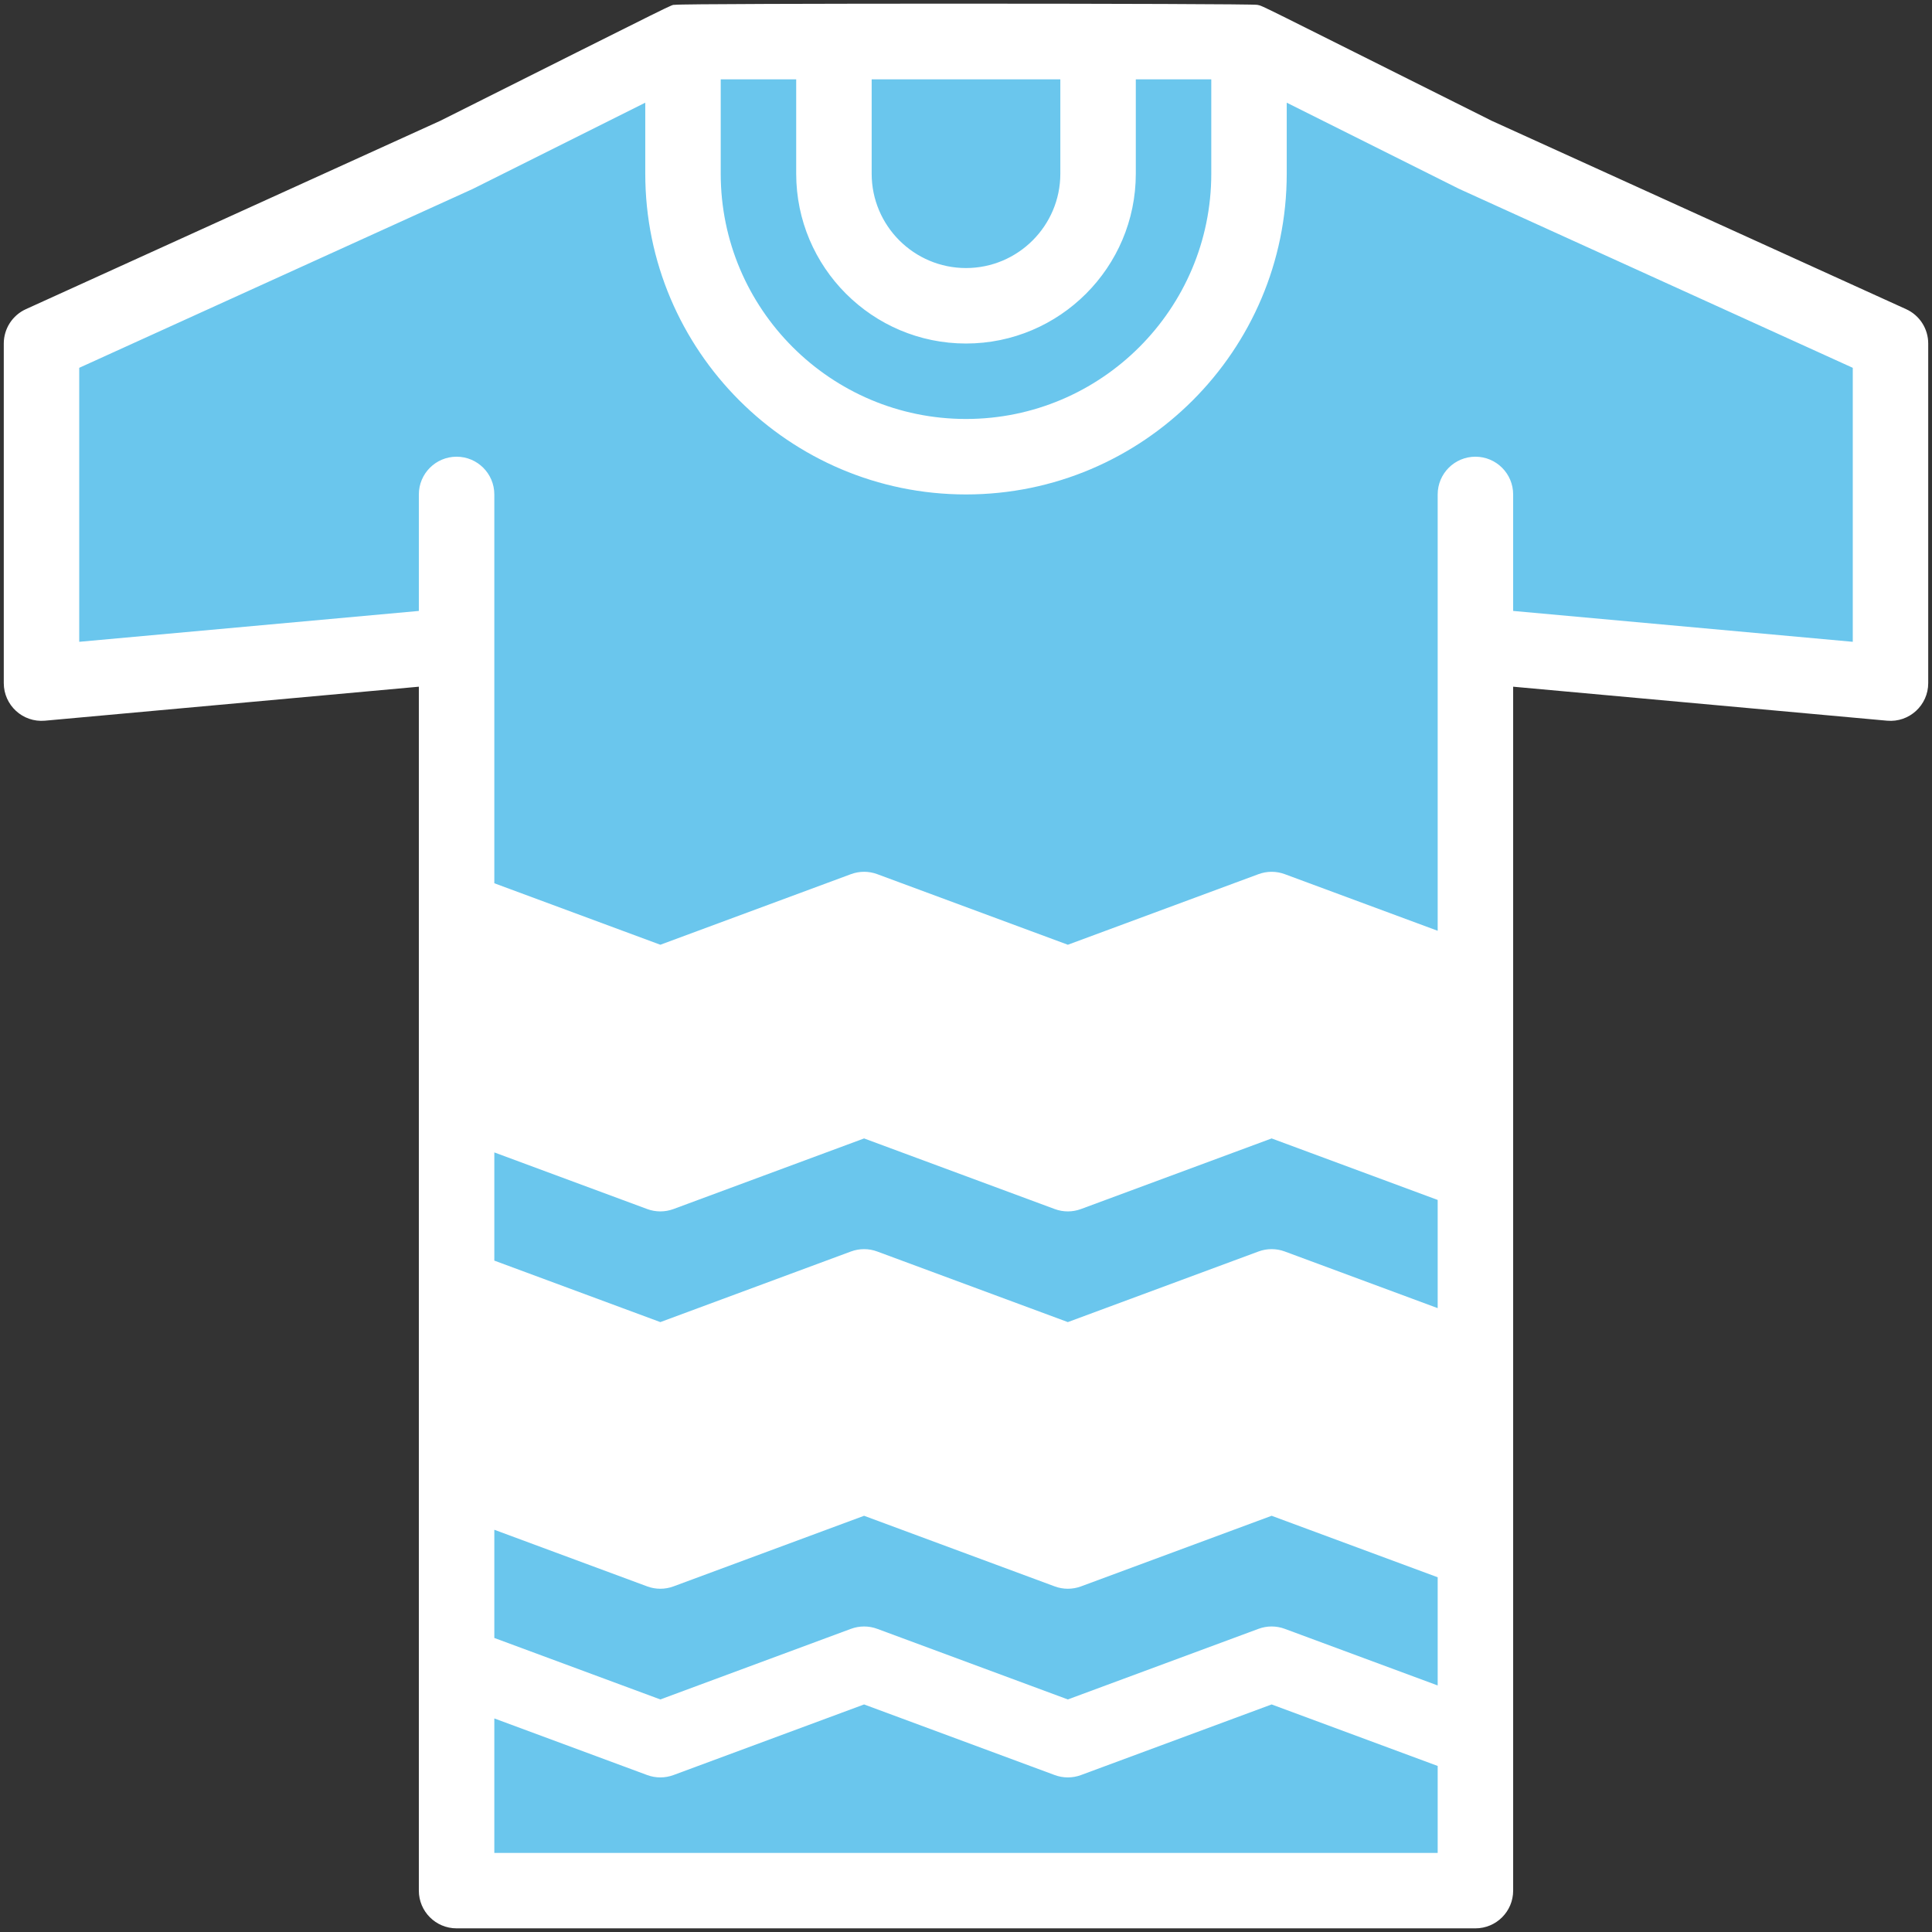 <svg width="92" height="92" viewBox="0 0 92 92" fill="none" xmlns="http://www.w3.org/2000/svg">
<rect x="0" y="0" width="92" height="92" fill="#333333" stroke="none"/>
<g clip-path="url(#clip0_204_112)">
<path d="M21.742 70.264C21.742 73.475 21.742 76.524 21.742 79.248L28.93 86.076L70.258 82.842C70.258 80.287 70.258 77.214 70.258 73.857L62.567 67.005L21.742 70.264ZM21.742 52.295C21.742 55.222 21.742 58.255 21.742 61.279L30.319 67.005L70.258 64.873C70.258 61.897 70.258 58.861 70.258 55.889L63.19 49.084L21.742 52.295ZM70.258 7.373L59.477 1.982L46 21.748L32.523 1.982L21.742 7.373L1.977 16.357V32.529L21.742 30.732C21.742 32.565 21.742 37.28 21.742 43.31L30.511 50.57L70.258 46.904C70.258 38.222 70.258 31.492 70.258 30.732L90.023 32.529V16.357L70.258 7.373Z" fill="#6AC6ED"/>
<path d="M52.289 1.982L46.755 6.151L39.711 1.982H32.523V8.271C32.523 15.714 38.557 21.748 46 21.748C53.443 21.748 59.477 15.714 59.477 8.271V1.982H52.289Z" fill="#6AC6ED"/>
<path d="M52.289 1.982V8.271C52.289 11.745 49.473 14.56 46 14.56C42.527 14.56 39.711 11.745 39.711 8.271V1.982H52.289Z" fill="#6AC6ED"/>
<path d="M70.258 46.904C70.258 49.738 70.258 52.78 70.258 55.889L60.555 52.295L50.85 55.889L41.147 52.295L31.445 55.889L21.742 52.295C21.742 49.123 21.742 46.078 21.742 43.31L31.445 46.904L41.147 43.31L50.85 46.904L60.555 43.31L70.258 46.904ZM70.258 64.873C70.258 67.98 70.258 71.02 70.258 73.857L60.555 70.264L50.85 73.857L41.147 70.264L31.445 73.857L21.742 70.264C21.742 67.36 21.742 64.325 21.742 61.279L31.445 64.873L41.147 61.279L50.85 64.873L60.555 61.279L70.258 64.873Z" fill="white"/>
<path d="M70.258 82.842C70.258 86.592 70.258 89.231 70.258 90.029H21.742C21.742 88.281 21.742 84.331 21.742 79.248L31.445 82.842L41.147 79.248L50.85 82.842L60.555 79.248L70.258 82.842Z" fill="#6AC6ED"/>
<path d="M90.767 14.722L71.032 5.751C59.563 0.019 60.183 0.301 59.871 0.231C59.553 0.159 32.488 0.151 32.133 0.23C31.888 0.266 32.919 -0.238 20.968 5.751L1.233 14.722C0.592 15.013 0.18 15.653 0.18 16.358V32.529C0.18 33.58 1.08 34.413 2.139 34.319L19.945 32.7V90.03C19.945 91.022 20.75 91.826 21.742 91.826H70.258C71.25 91.826 72.055 91.022 72.055 90.03V32.7L89.861 34.319C90.918 34.414 91.82 33.582 91.82 32.53V16.358C91.82 15.653 91.409 15.013 90.767 14.722ZM34.32 3.779H37.914V8.272C37.914 12.73 41.541 16.358 46 16.358C50.459 16.358 54.086 12.73 54.086 8.272V3.779H57.68V8.272C57.68 14.712 52.44 19.951 46 19.951C39.56 19.951 34.32 14.712 34.32 8.272V3.779ZM41.508 3.779H50.492V8.272C50.492 10.749 48.477 12.764 46 12.764C43.523 12.764 41.508 10.749 41.508 8.272V3.779ZM23.539 63.861L30.82 66.558C31.223 66.708 31.666 66.707 32.069 66.558L41.147 63.196L50.226 66.558C50.629 66.708 51.071 66.708 51.474 66.558L60.554 63.196L68.461 66.124V71.276L61.178 68.579C60.775 68.43 60.332 68.43 59.93 68.579L50.85 71.942L41.772 68.579C41.369 68.43 40.926 68.43 40.523 68.579L31.445 71.942L23.539 69.013V63.861ZM68.461 62.292L61.178 59.594C60.775 59.445 60.332 59.445 59.93 59.594L50.85 62.957L41.772 59.595C41.369 59.445 40.926 59.446 40.523 59.594L31.445 62.957L23.539 60.029V54.877L30.82 57.574C31.223 57.723 31.666 57.723 32.069 57.574L41.147 54.211L50.226 57.574C50.629 57.723 51.071 57.723 51.474 57.574L60.554 54.211L68.461 57.14V62.292ZM23.539 72.846L30.82 75.543C31.223 75.692 31.666 75.692 32.069 75.543L41.147 72.18L50.226 75.543C50.629 75.692 51.071 75.692 51.474 75.543L60.554 72.18L68.461 75.108V80.26L61.178 77.563C60.775 77.414 60.332 77.414 59.93 77.563L50.85 80.926L41.772 77.563C41.369 77.414 40.926 77.415 40.523 77.563L31.445 80.926L23.539 77.998V72.846ZM68.461 53.307L61.178 50.61C60.775 50.461 60.332 50.461 59.93 50.61L50.85 53.973L41.772 50.61C41.369 50.461 40.926 50.461 40.523 50.61L31.445 53.973L23.539 51.045V45.892L30.82 48.59C31.223 48.739 31.666 48.739 32.069 48.59L41.147 45.227L50.226 48.59C50.629 48.739 51.071 48.739 51.474 48.59L60.554 45.227L68.461 48.155V53.307ZM23.539 88.233V81.83L30.82 84.527C31.223 84.676 31.666 84.676 32.069 84.527L41.147 81.164L50.226 84.527C50.629 84.676 51.071 84.676 51.474 84.527L60.554 81.164L68.461 84.093V88.233H23.539V88.233ZM88.227 30.562L72.055 29.092V23.545C72.055 22.553 71.25 21.748 70.258 21.748C69.265 21.748 68.461 22.553 68.461 23.545C68.461 25.414 68.461 43.199 68.461 44.323L61.178 41.626C60.775 41.477 60.332 41.477 59.93 41.626L50.85 44.988L41.772 41.626C41.369 41.476 40.926 41.477 40.523 41.626L31.445 44.988L23.539 42.06C23.539 38.294 23.539 27.296 23.539 23.545C23.539 22.553 22.735 21.748 21.742 21.748C20.75 21.748 19.945 22.553 19.945 23.545V29.092L3.773 30.562V17.515L22.486 9.009C22.536 8.986 21.927 9.29 30.727 4.89V8.272C30.727 16.694 37.578 23.545 46 23.545C54.422 23.545 61.273 16.694 61.273 8.272V4.89L69.454 8.98C69.518 9.012 68.615 8.6 88.227 17.515V30.562Z" fill="white"/>
</g>
<defs>
<clipPath id="clip0_204_112">
<rect width="92" height="92" fill="white"/>
</clipPath>
</defs>
</svg>
